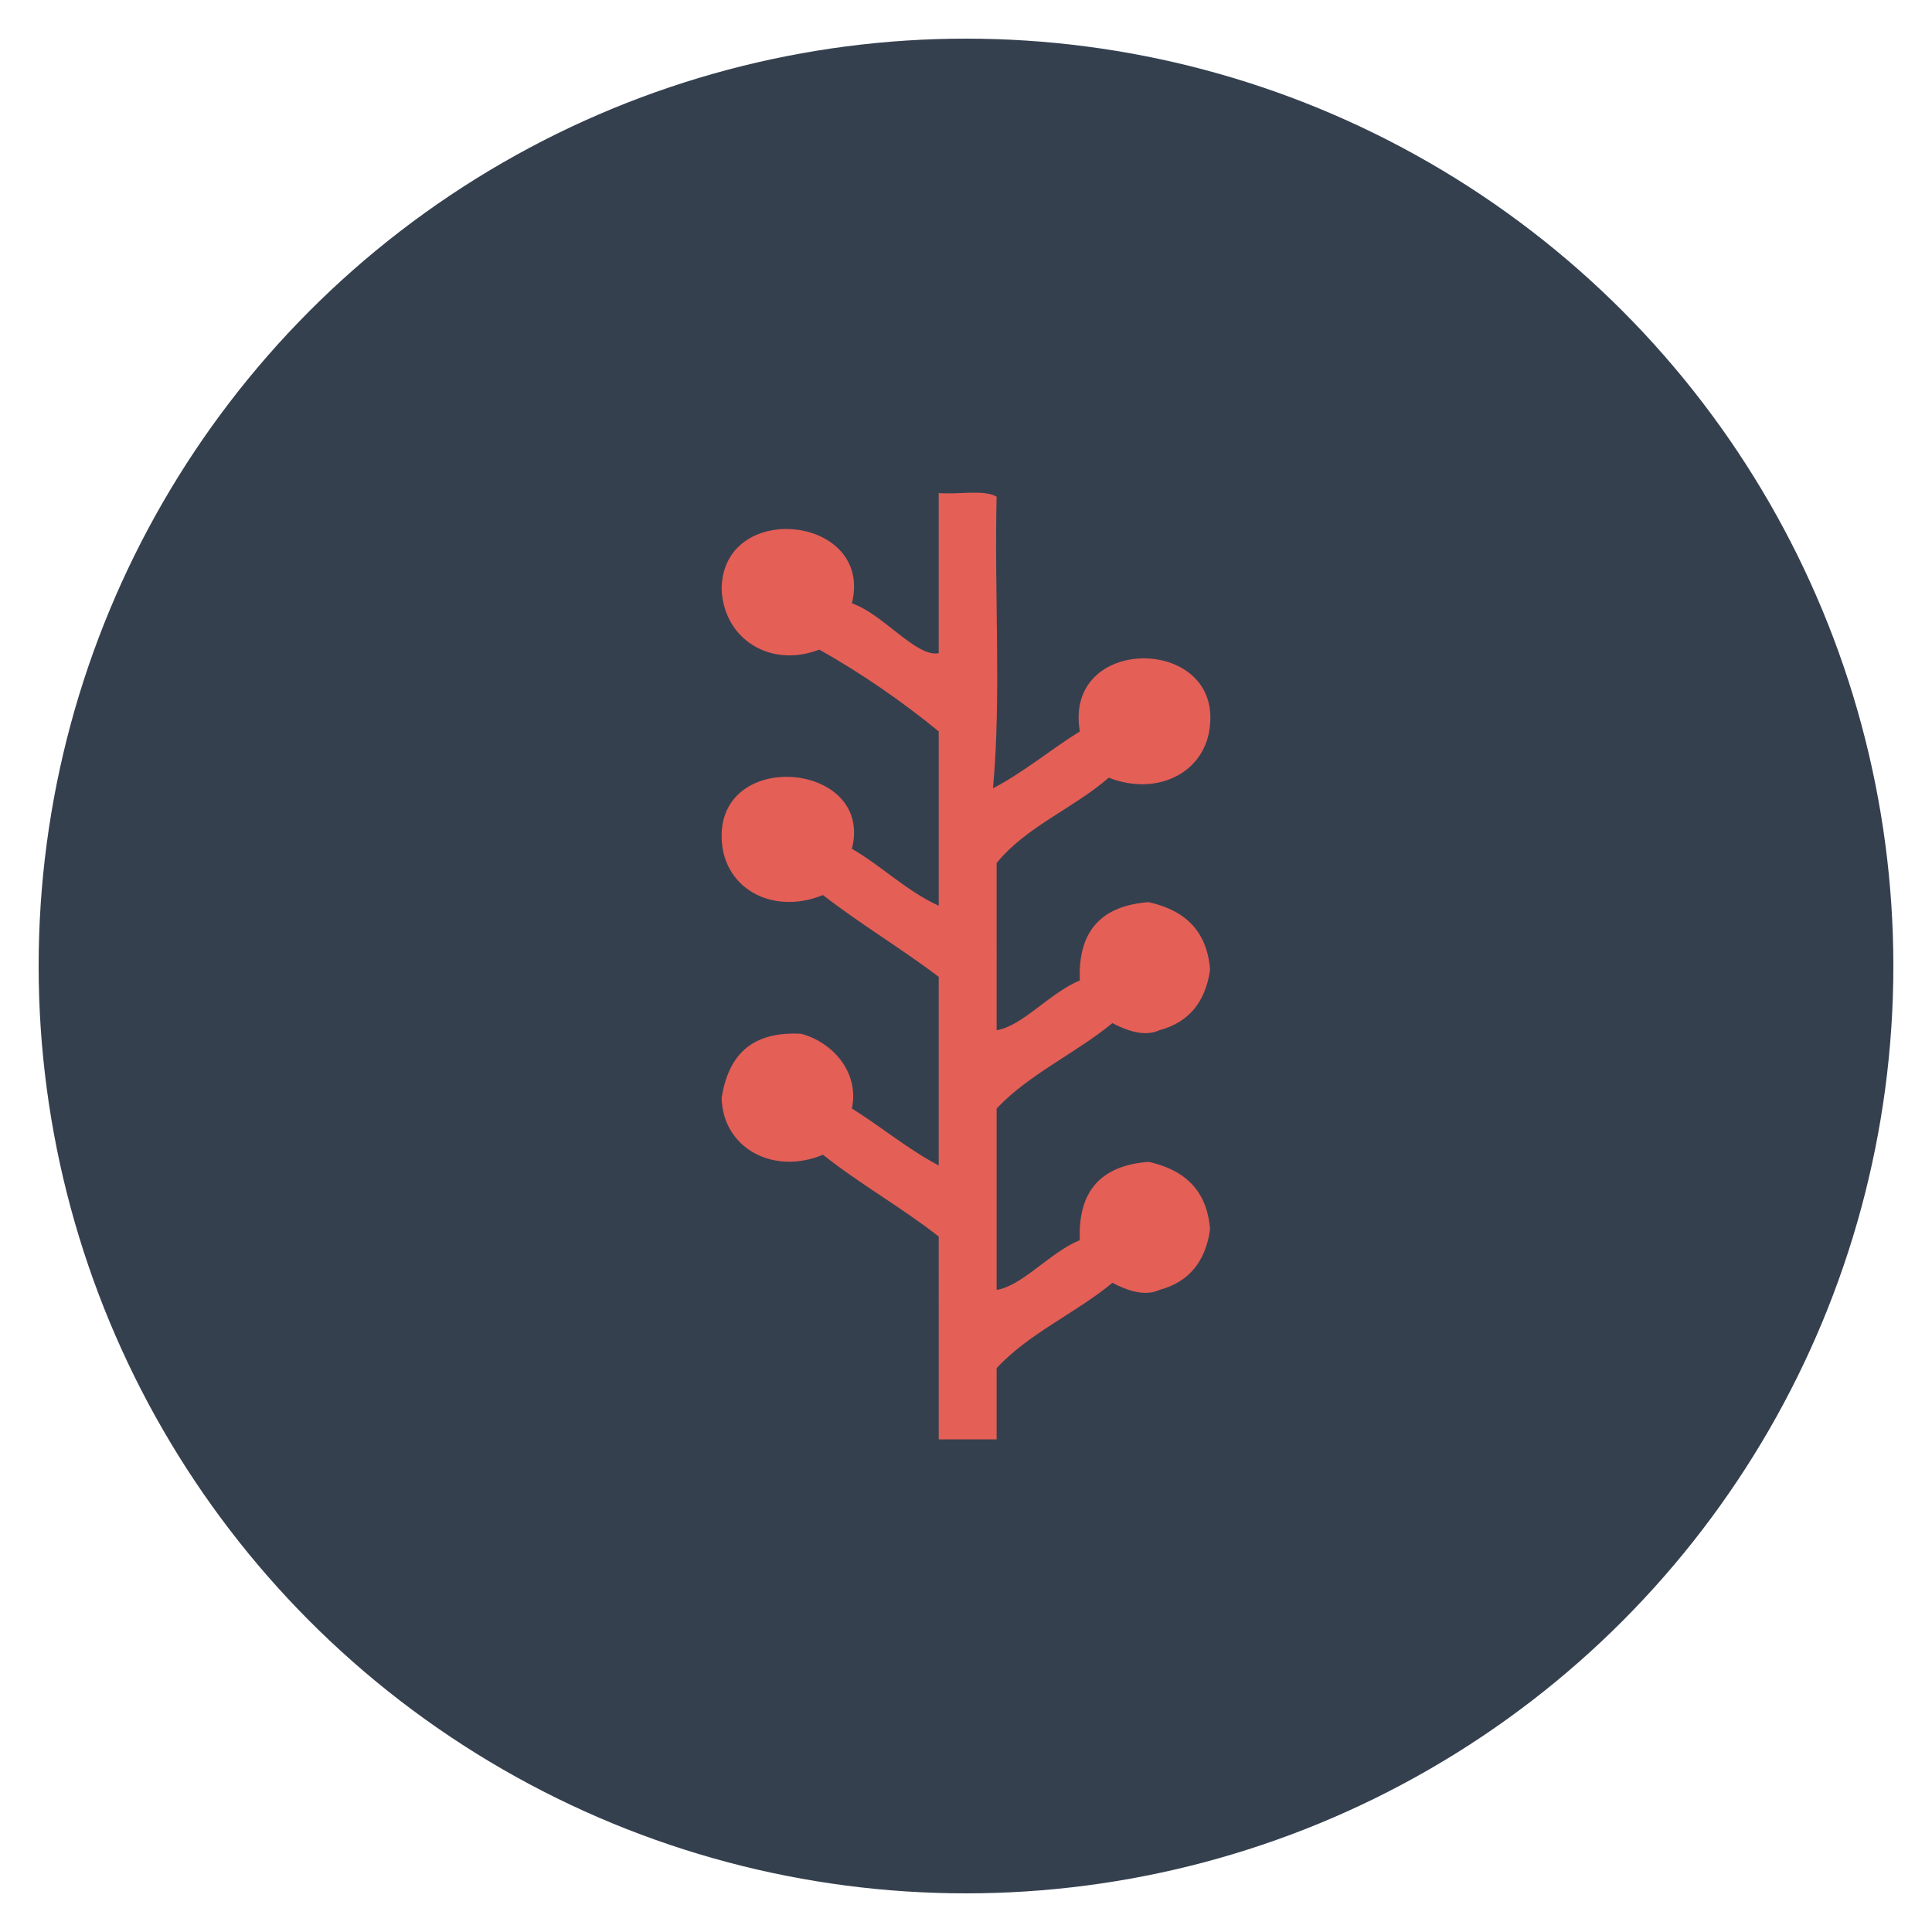 <?xml version="1.0" encoding="utf-8"?>
<!-- Generate more at customizr.net -->
<!DOCTYPE svg PUBLIC "-//W3C//DTD SVG 1.1//EN" "http://www.w3.org/Graphics/SVG/1.1/DTD/svg11.dtd">
<svg id="newsvine-logo" class="custom-icon" version="1.1" xmlns="http://www.w3.org/2000/svg" xmlns:xlink="http://www.w3.org/1999/xlink" viewBox="0 0 100 100" style="height:100px;width:100px;"><circle class="outer-shape" cx="50" cy="50" r="48" style="opacity: 1; fill: rgb(53, 64, 79);"></circle>
	<path class="inner-shape" style="opacity: 1; fill: rgb(228, 95, 86);" transform="translate(25,25) scale(0.5)" d="M64.779,30.505c5.116,2.011,10.121-0.613,10.486-5.524c0.859-9.204-15.182-9.244-13.482,0.735 c-3.06,1.903-5.737,4.18-8.99,5.892c0.87-9.333,0.128-20.249,0.376-30.196c-1.345-0.768-4.05-0.191-5.993-0.372v16.573 c-2.284,0.49-5.8-4.09-8.988-5.157c2.274-9.114-13.411-10.779-13.484-1.47c0.202,5.128,5.001,8.231,10.112,6.259 c4.445,2.505,8.539,5.351,12.36,8.469v18.047c-3.403-1.568-5.846-4.076-8.988-5.892c2.27-8.825-13.322-10.422-13.484-1.474 c-0.103,5.467,5.18,8.433,10.486,6.259c3.832,2.984,8.114,5.524,11.986,8.469v19.522c-3.253-1.711-5.93-3.993-8.988-5.892 c0.788-3.719-1.946-6.844-5.244-7.734c-5.292-0.295-7.565,2.378-8.239,6.627c0.101,5.157,5.298,8.054,10.486,5.892 c3.799,3.017,8.171,5.47,11.986,8.469V99h5.993v-7.366c3.32-3.607,8.19-5.693,11.984-8.836c1.286,0.663,3.238,1.496,4.869,0.735 c3.042-0.815,4.767-2.923,5.243-6.259c-0.314-4.112-2.696-6.187-6.366-6.999c-4.756,0.36-7.334,2.858-7.116,8.104 c-3.088,1.261-5.932,4.721-8.614,5.154V64.753c3.364-3.568,8.179-5.709,11.984-8.839c1.286,0.663,3.238,1.496,4.869,0.735 c3.042-0.814,4.767-2.923,5.243-6.259c-0.314-4.112-2.696-6.187-6.366-6.999c-4.756,0.36-7.334,2.858-7.116,8.105 c-3.088,1.261-5.932,4.721-8.614,5.154V39.341C56.21,35.582,61.139,33.675,64.779,30.505z"></path>
</svg>

